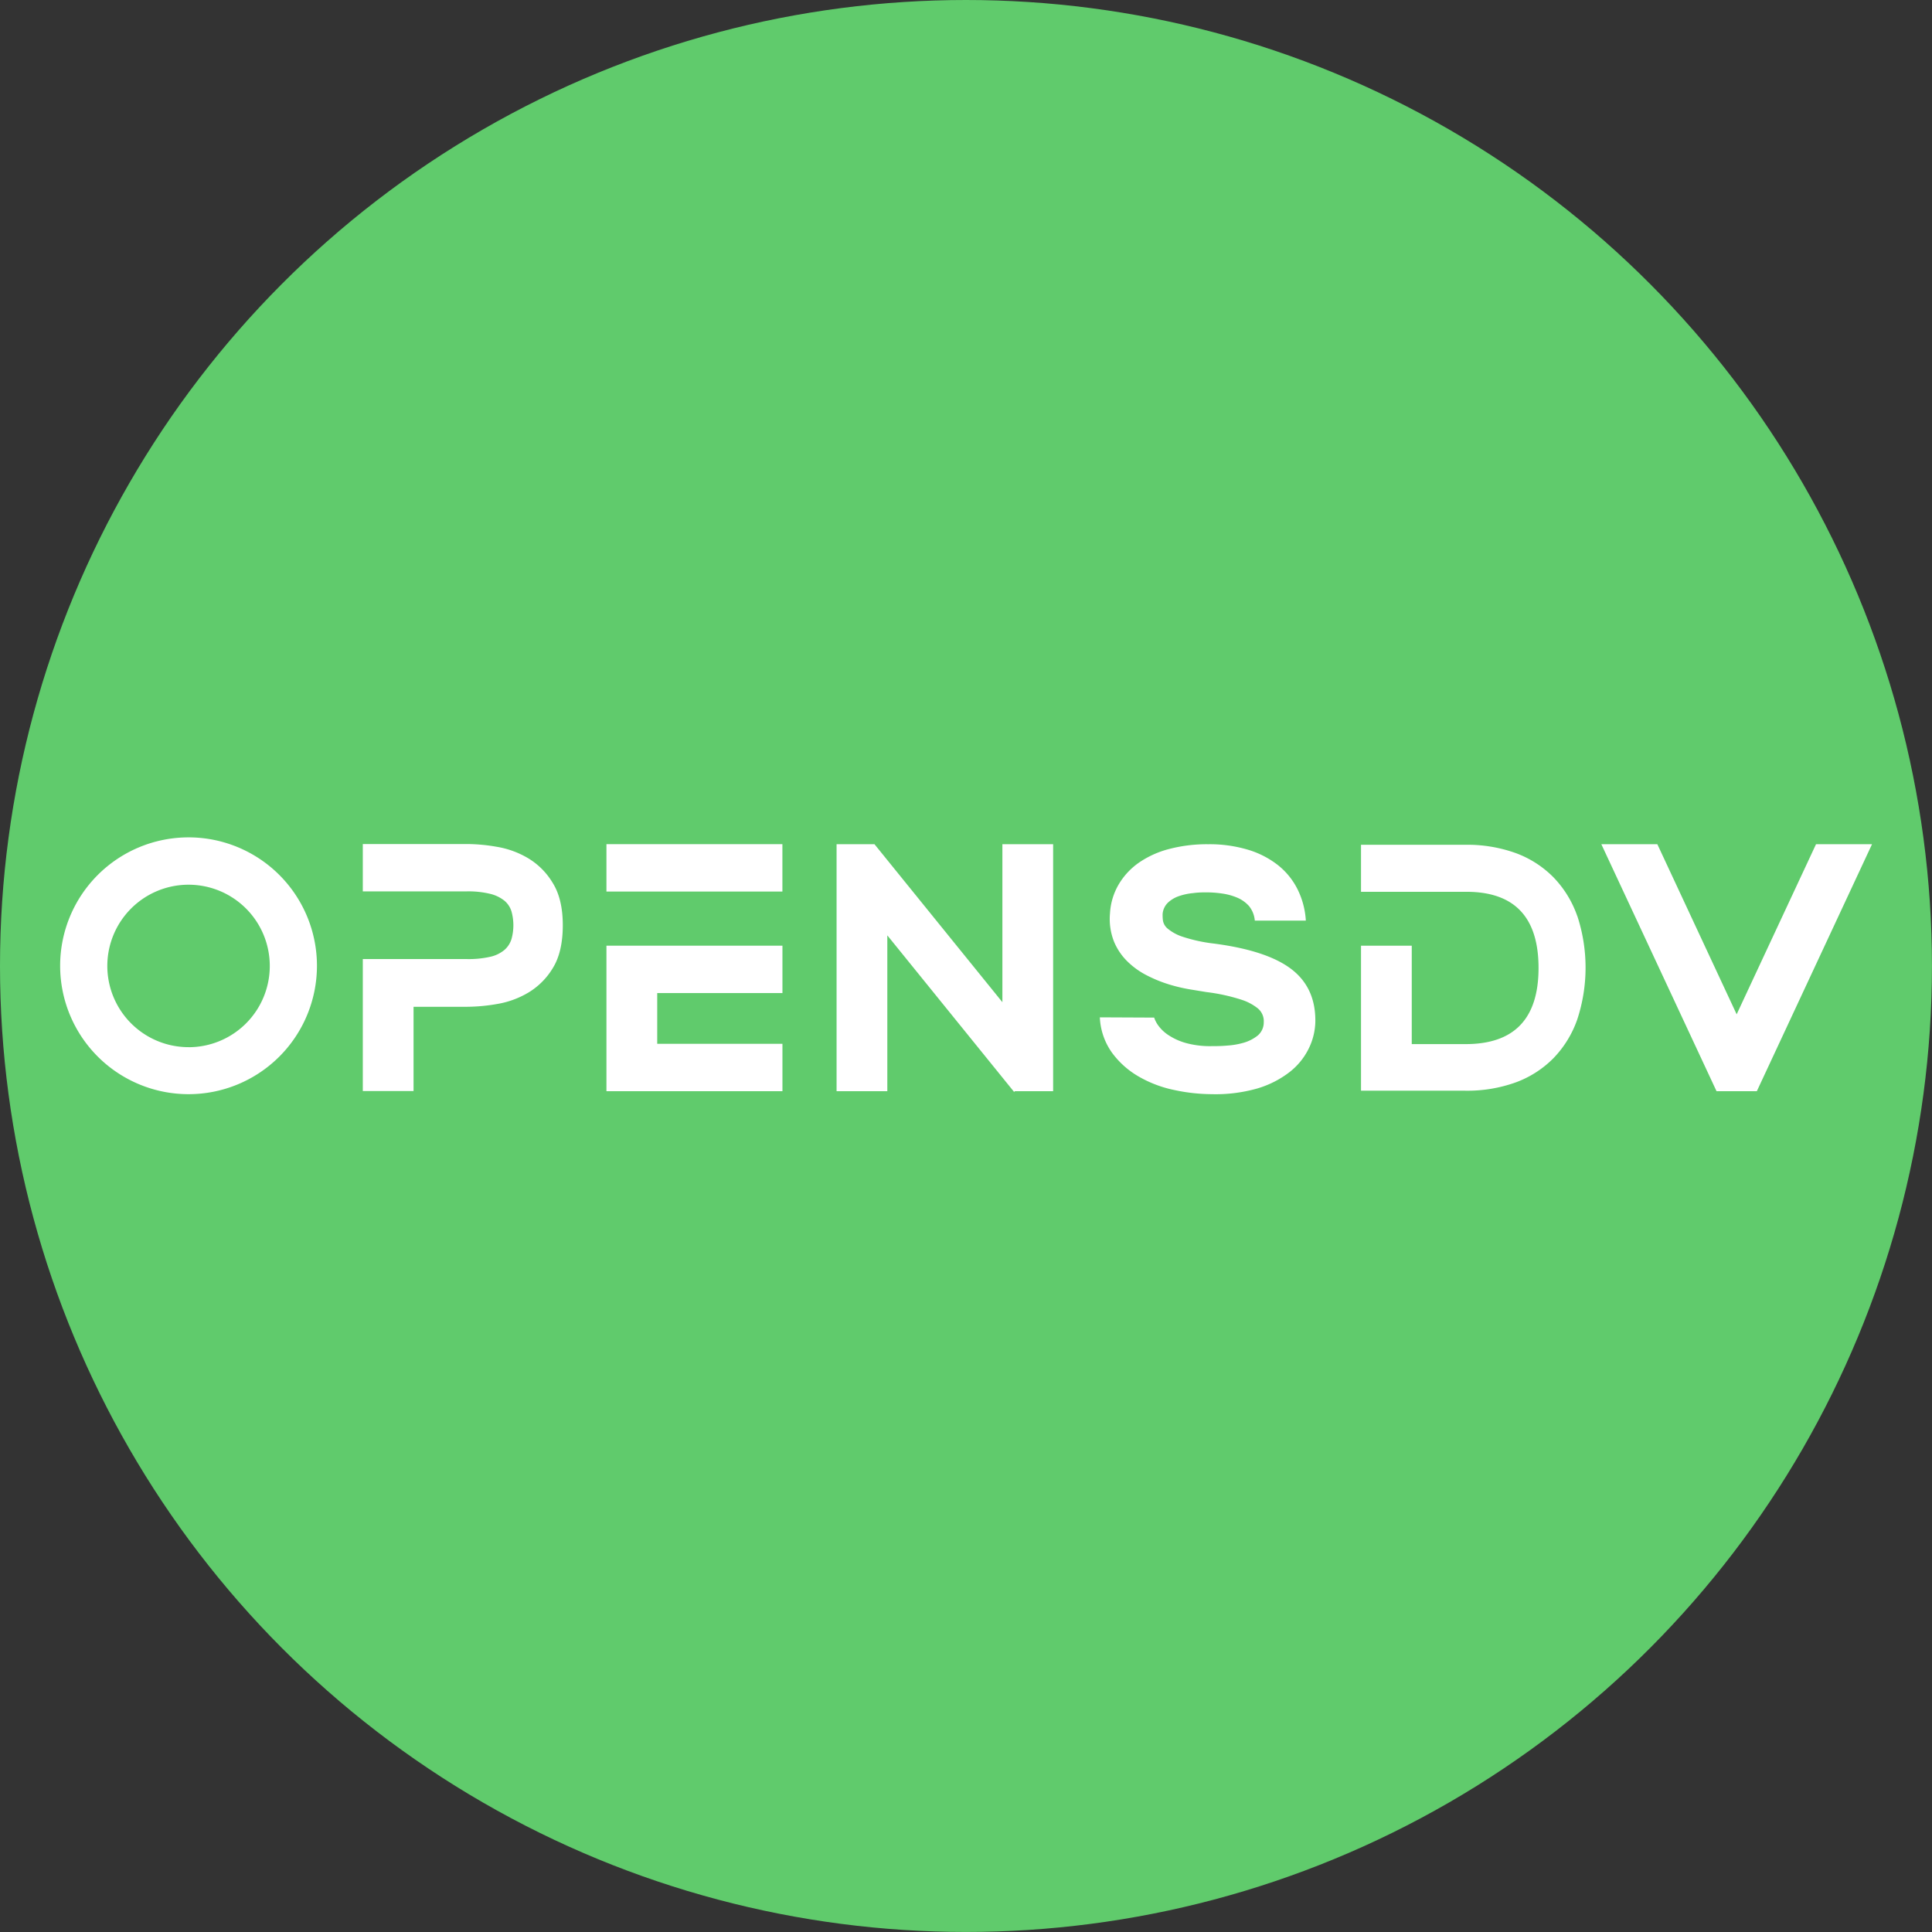 <svg id="图层_1" data-name="图层 1" xmlns="http://www.w3.org/2000/svg" viewBox="0 0 466.43 466.43"><rect x="0" y="0" width="466.43" height="466.43" fill="#333333" stroke="none"/><defs><style>.cls-1{fill:#60cb6c;}.cls-2{fill:#fff;}</style></defs><circle class="cls-1" cx="233.21" cy="233.21" r="233.21"/><path class="cls-2" d="M70.08,225a31,31,0,1,0,31,31.05A31,31,0,0,0,70.08,225Zm0,50.65a19.61,19.61,0,1,1,19.61-19.6A19.6,19.6,0,0,1,70.08,275.66Z" transform="translate(-24.56 -22.84)"/><polygon class="cls-2" points="242 203.81 242 241.95 211.1 203.79 211.08 203.81 201.97 203.81 201.97 209.52 201.97 209.52 201.97 263.44 214.22 263.44 214.22 225.82 244.82 263.61 245.03 263.44 254.25 263.44 254.25 257.72 254.25 252 254.25 203.81 242 203.81"/><rect class="cls-2" x="146.41" y="203.8" width="42.48" height="11.44"/><polygon class="cls-2" points="146.41 228.82 146.41 239.75 146.41 252 146.41 254.97 146.41 263.44 188.9 263.44 188.9 252 158.67 252 158.67 239.75 188.9 239.75 188.9 228.31 146.41 228.31 146.41 228.82"/><polygon class="cls-2" points="451.95 203.81 438.43 203.81 419.27 244.88 400.12 203.81 386.6 203.81 414.41 263.44 424.14 263.44 451.95 203.81"/><path class="cls-2" d="M303.2,268.51a7.13,7.13,0,0,0,1.06,2,9.35,9.35,0,0,0,2.42,2.25,14.92,14.92,0,0,0,4.12,1.87,22,22,0,0,0,6.33.77c1,0,2.24,0,3.65-.13a18.74,18.74,0,0,0,4-.68,9.86,9.86,0,0,0,3.36-1.7,4.14,4.14,0,0,0,1.52-3.27,4,4,0,0,0-1.52-3.4,12.34,12.34,0,0,0-3.79-2,45.24,45.24,0,0,0-8.53-1.87l-3.91-.64a39.7,39.7,0,0,1-5.06-1.19,32.46,32.46,0,0,1-5.35-2.17,18.91,18.91,0,0,1-4.76-3.4,14.44,14.44,0,0,1-3.27-4.88,14.93,14.93,0,0,1-.93-6.75,15.47,15.47,0,0,1,2.08-6.93,16.88,16.88,0,0,1,4.88-5.27,22.85,22.85,0,0,1,7.31-3.31,35.88,35.88,0,0,1,9.43-1.15,32.29,32.29,0,0,1,9.6,1.32,21.83,21.83,0,0,1,7.27,3.74,17.32,17.32,0,0,1,4.71,5.82,19.59,19.59,0,0,1,2,7.56H327.5a6.4,6.4,0,0,0-1.41-3.53,8,8,0,0,0-2.8-2,14.54,14.54,0,0,0-3.61-1,25.94,25.94,0,0,0-3.74-.29c-1,0-2.05,0-3.27.17a14.48,14.48,0,0,0-3.44.72,7.28,7.28,0,0,0-2.72,1.61,4.25,4.25,0,0,0-1.27,2.77c0,.39,0,.9.08,1.52a3.21,3.21,0,0,0,1.19,2,11,11,0,0,0,3.65,1.95,38.08,38.08,0,0,0,7.48,1.62q12.92,1.69,18.78,6.24t5.69,12.79a15.41,15.41,0,0,1-1.62,6.37,16.25,16.25,0,0,1-4.58,5.61,23.7,23.7,0,0,1-7.73,3.95A36.66,36.66,0,0,1,317.13,287a43.87,43.87,0,0,1-9.05-1,28.74,28.74,0,0,1-8.49-3.19,20.93,20.93,0,0,1-6.5-5.73,15.84,15.84,0,0,1-3-8.63Z" transform="translate(-24.56 -22.84)"/><path class="cls-2" d="M405.35,244a25.46,25.46,0,0,0-5.74-9.35,24.79,24.79,0,0,0-9.13-5.86,34.56,34.56,0,0,0-12.28-2H353.14v11.35h25.43q17.43,0,17.43,18.39t-17.61,18.38h-13V251.16H353.14v35H378.2a34.56,34.56,0,0,0,12.28-2,24.79,24.79,0,0,0,9.13-5.86,25.46,25.46,0,0,0,5.74-9.35,40,40,0,0,0,0-25Z" transform="translate(-24.56 -22.84)"/><path class="cls-2" d="M158,236a17.26,17.26,0,0,0-5.91-5.95,21.73,21.73,0,0,0-7.52-2.76,42.59,42.59,0,0,0-7.22-.68H112.15v11.43l25.1,0a22.15,22.15,0,0,1,5.71.61,8.78,8.78,0,0,1,3.4,1.66,5.44,5.44,0,0,1,1.68,2.55,12.46,12.46,0,0,1,0,6.71,5.71,5.71,0,0,1-1.68,2.59,8,8,0,0,1-3.4,1.66,23.39,23.39,0,0,1-5.71.56l-25.1,0v31.86H124.4V265.9h13a43.64,43.64,0,0,0,7.22-.68,21.73,21.73,0,0,0,7.52-2.76,17.26,17.26,0,0,0,5.91-5.95q2.37-3.87,2.38-10.24T158,236Z" transform="translate(-24.56 -22.84)"/></svg>